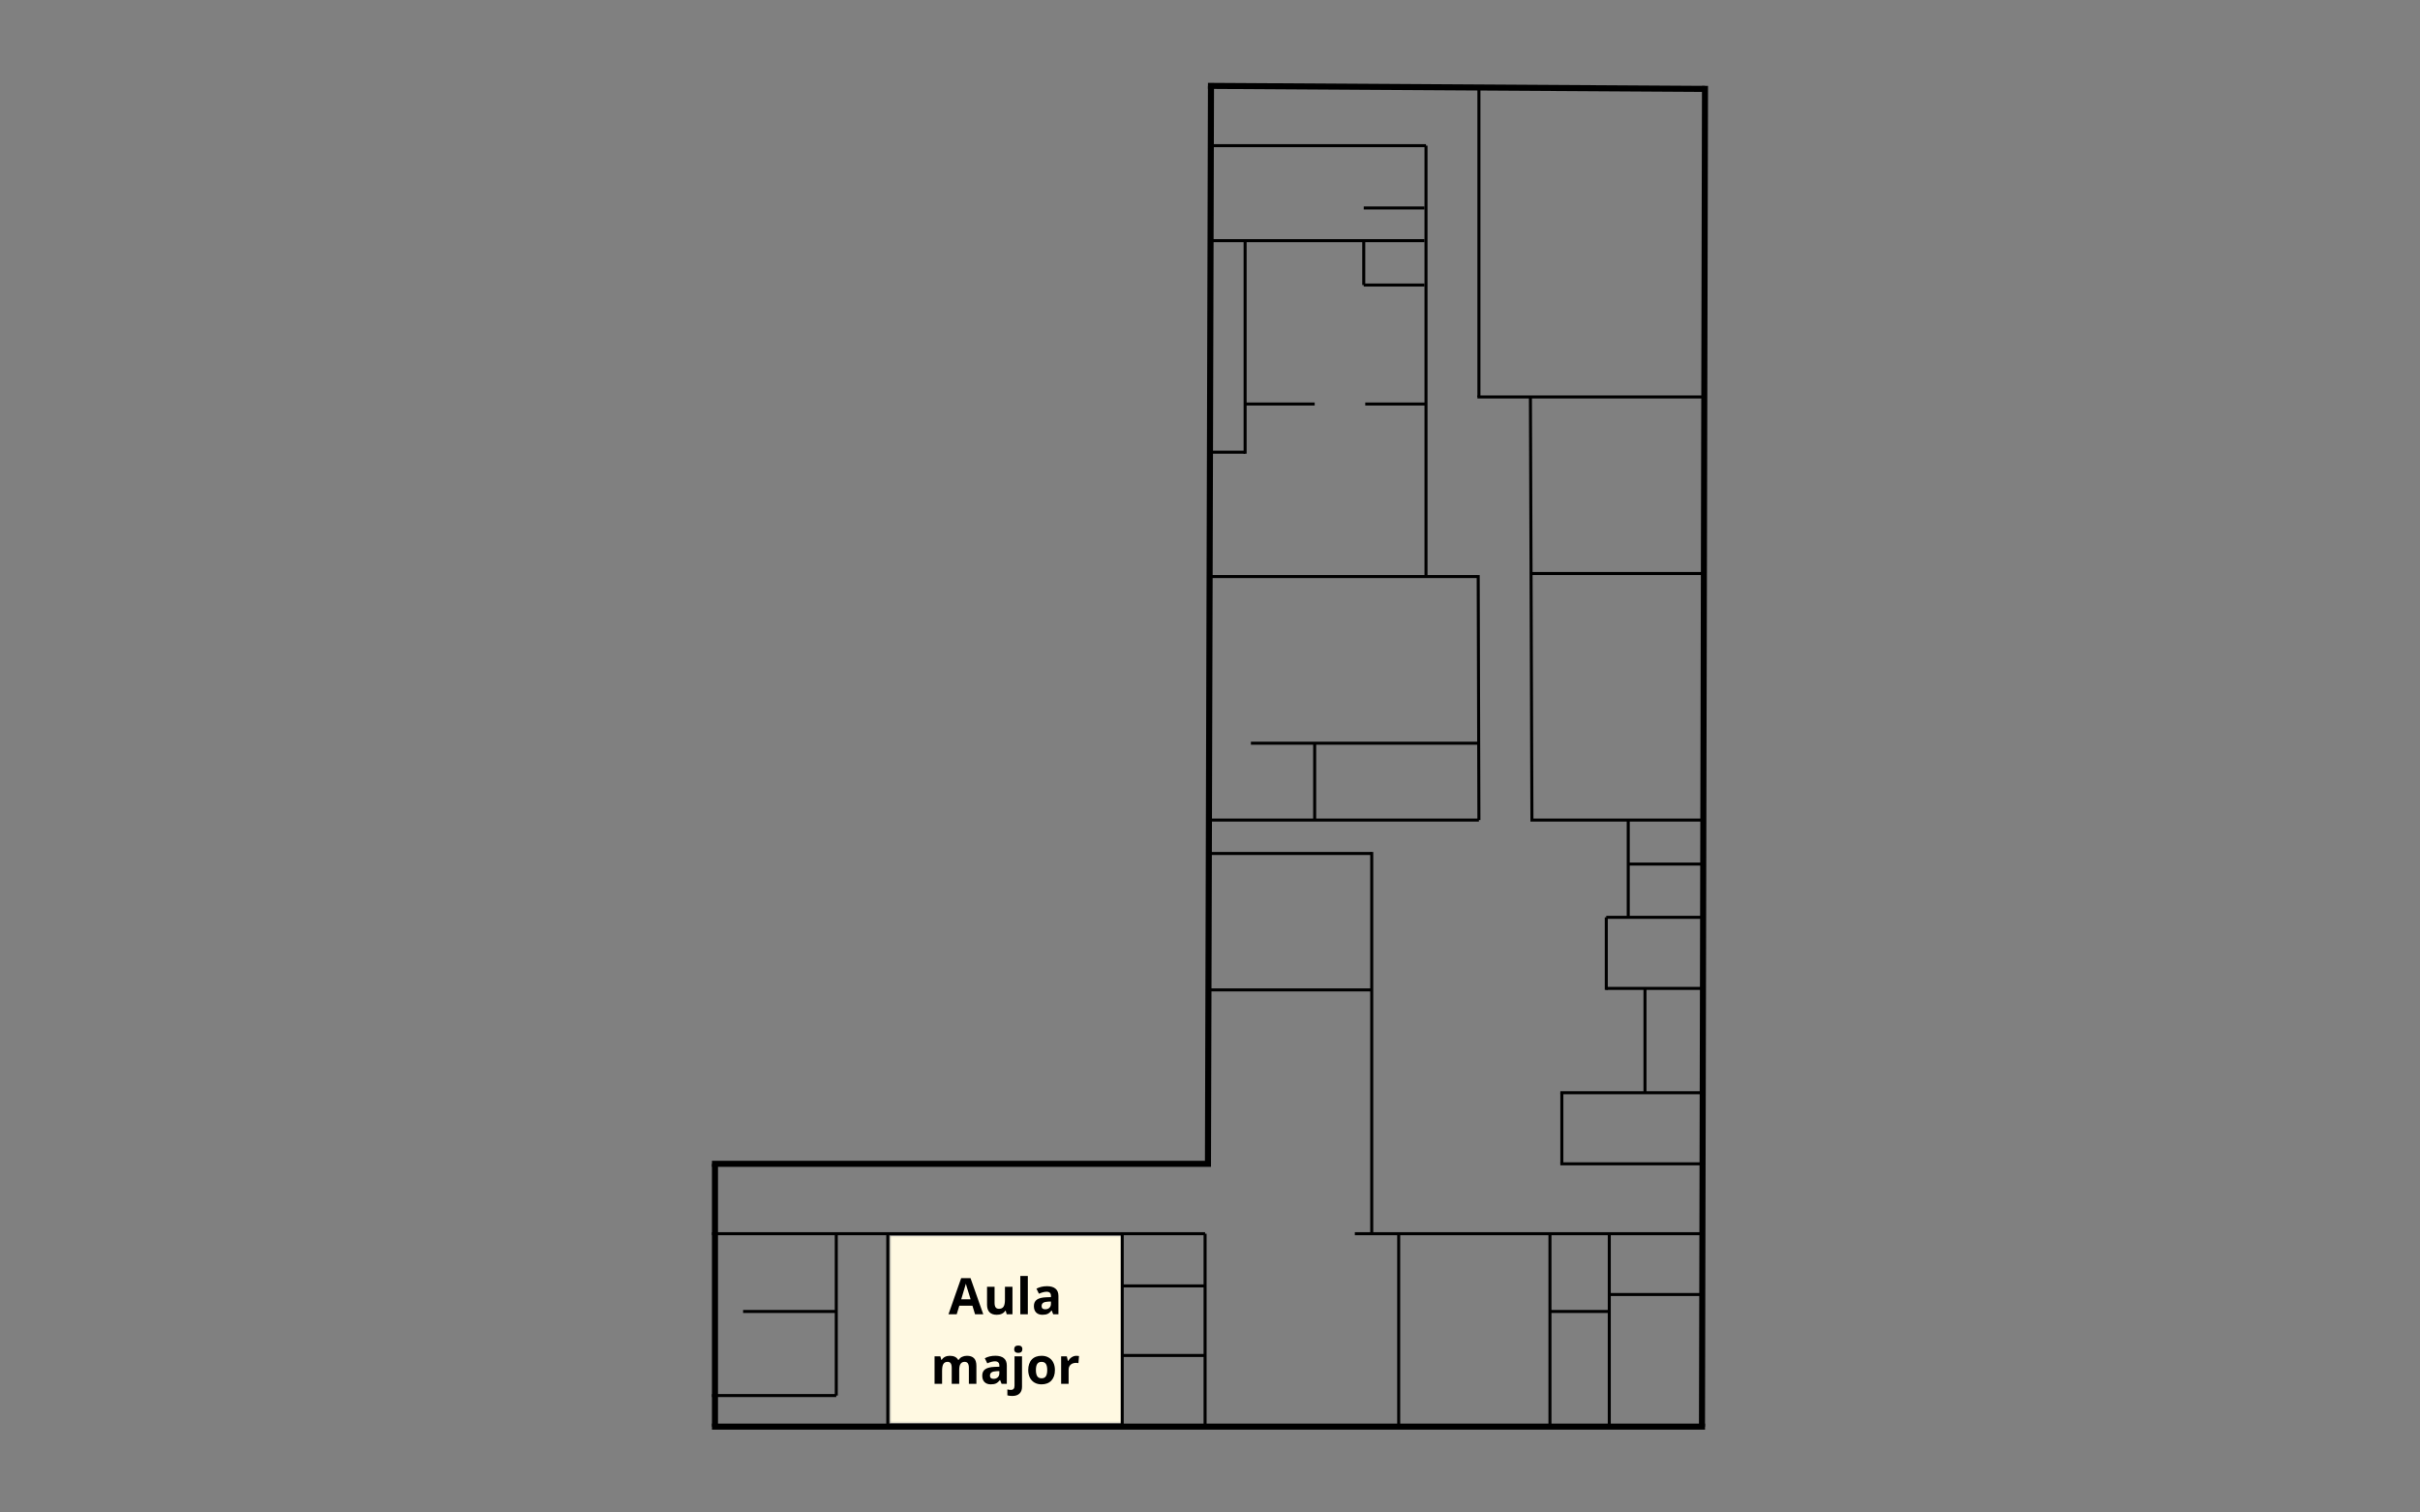 <svg width="1600" height="1000" viewBox="0 0 1600 1000" fill="none" xmlns="http://www.w3.org/2000/svg">
<rect x="0" y="0" width="1600" height="1000" fill="#808080" stroke="none"/>
<path d="M470.719 943.219L1127.28 943.219" stroke="black" stroke-width="4"/>
<path d="M470.719 769.474H800.651" stroke="black" stroke-width="4"/>
<path d="M1127.27 56.792L1125.27 943.224" stroke="black" stroke-width="4"/>
<path d="M800.651 56.786L798.651 769.479" stroke="black" stroke-width="4"/>
<path d="M798.651 56.781L1127.28 58.781" stroke="black" stroke-width="4"/>
<path d="M472.714 943.234V769.469" stroke="black" stroke-width="4"/>
<path d="M470.719 815.688L796.76 815.687" stroke="black" stroke-width="2"/>
<path d="M895.76 815.688L1125.28 815.687" stroke="black" stroke-width="2"/>
<path d="M1063.98 815.693V943.224" stroke="black" stroke-width="2"/>
<path d="M1024.76 815.719V943.245" stroke="black" stroke-width="2"/>
<path d="M924.755 815.693L924.755 943.224" stroke="black" stroke-width="2"/>
<path d="M796.755 815.693V943.224" stroke="black" stroke-width="2"/>
<path d="M741.953 815.719L741.953 943.245" stroke="black" stroke-width="2"/>
<path d="M586.953 815.719L586.953 943.245" stroke="black" stroke-width="2"/>
<path d="M552.911 815.719V922.688" stroke="black" stroke-width="2"/>
<path d="M552.911 867.089L491.307 867.089" stroke="black" stroke-width="2"/>
<path d="M552.906 922.677L470.714 922.677" stroke="black" stroke-width="2"/>
<path d="M796.74 896.198H741.953" stroke="black" stroke-width="2"/>
<path d="M796.24 850.198H741.448" stroke="black" stroke-width="2"/>
<path d="M1125.27 769.474H1031.63" stroke="black" stroke-width="2"/>
<path d="M1125.27 722.474H1031.63" stroke="black" stroke-width="2"/>
<path d="M1032.63 769.474V722.484" stroke="black" stroke-width="2"/>
<path d="M906.932 815.682L906.932 563.286" stroke="black" stroke-width="2"/>
<path d="M906.917 654.495L798.635 654.495" stroke="black" stroke-width="2"/>
<path d="M906.917 564.286L798.635 564.286" stroke="black" stroke-width="2"/>
<path d="M1125.27 653.495L1061.98 653.495" stroke="black" stroke-width="2"/>
<path d="M1127.27 606.495H1061.98" stroke="black" stroke-width="2"/>
<path d="M1125.27 571.292L1076.52 571.292" stroke="black" stroke-width="2"/>
<path d="M977.792 542.188H798.641" stroke="black" stroke-width="2"/>
<path d="M1127.28 542.188H1011.85" stroke="black" stroke-width="2"/>
<path d="M1127.28 379.188H1011.85" stroke="black" stroke-width="2"/>
<path d="M1127.28 262.448H976.802" stroke="black" stroke-width="2"/>
<path d="M1012.85 542.182L1011.85 262.443" stroke="black" stroke-width="2"/>
<path d="M976.792 381.188H800.641" stroke="black" stroke-width="2"/>
<path d="M977.807 262.443V58.786" stroke="black" stroke-width="2"/>
<path d="M942.802 381.177L942.802 96.307" stroke="black" stroke-width="2"/>
<path d="M942.792 96.312H800.641" stroke="black" stroke-width="2"/>
<path d="M941.792 159.115H799.641" stroke="black" stroke-width="2"/>
<path d="M942.792 267.115L902.641 267.115" stroke="black" stroke-width="2"/>
<path d="M869.208 267.115H823.208" stroke="black" stroke-width="2"/>
<path d="M823.203 299.969V159.115" stroke="black" stroke-width="2"/>
<path d="M823.208 298.974L800.672 298.974" stroke="black" stroke-width="2"/>
<path d="M941.792 188.453L901.641 188.453" stroke="black" stroke-width="2"/>
<path d="M901.646 188.448V159.109" stroke="black" stroke-width="2"/>
<path d="M941.792 137.516L901.641 137.516" stroke="black" stroke-width="2"/>
<path d="M977.802 542.182L977.328 380.193" stroke="black" stroke-width="2"/>
<path d="M977.802 491.385L827.042 491.385" stroke="black" stroke-width="2"/>
<path d="M869.203 542.182V491.385" stroke="black" stroke-width="2"/>
<path d="M1062 654.495V606.495" stroke="black" stroke-width="2"/>
<path d="M1076.53 606.49V542.177" stroke="black" stroke-width="2"/>
<path d="M1063.98 867.089H1024.76" stroke="black" stroke-width="2"/>
<path d="M1125.27 855.891L1063.97 855.891" stroke="black" stroke-width="2"/>
<path d="M1087.59 722.469V653.49" stroke="black" stroke-width="2"/>
<mask id="mask0_11_79" style="mask-type:luminance" maskUnits="userSpaceOnUse" x="588" y="817" width="154" height="124">
<path d="M588.365 817.125H741.052V940.781H588.365V817.125Z" fill="white"/>
</mask>
<g mask="url(#mask0_11_79)">
<path d="M588.365 817.125H741V940.781H588.365V817.125Z" fill="#FFF9E2"/>
</g>
<path d="M644.658 868.952L642.928 863.286H634.262L632.533 868.952H627.095L635.491 845.057H641.658L650.095 868.952H644.658ZM641.72 859.057C640.137 853.921 639.241 851.015 639.033 850.348C638.835 849.682 638.689 849.15 638.595 848.744C638.246 850.135 637.225 853.572 635.533 859.057H641.72Z" fill="black"/>
<path d="M665.59 868.952L664.923 866.619H664.652C664.121 867.468 663.366 868.129 662.381 868.598C661.407 869.057 660.298 869.286 659.048 869.286C656.923 869.286 655.308 868.718 654.215 867.577C653.131 866.426 652.59 864.775 652.59 862.619V850.765H657.569V861.39C657.569 862.697 657.798 863.682 658.256 864.348C658.725 865.004 659.47 865.327 660.485 865.327C661.871 865.327 662.871 864.864 663.485 863.932C664.11 863.004 664.423 861.463 664.423 859.307V850.765H669.402V868.952H665.59Z" fill="black"/>
<path d="M679.556 868.952H674.598V843.619H679.556V868.952Z" fill="black"/>
<path d="M696.331 868.952L695.373 866.473H695.227C694.394 867.531 693.529 868.265 692.644 868.682C691.769 869.083 690.623 869.286 689.206 869.286C687.456 869.286 686.071 868.786 685.06 867.786C684.06 866.786 683.56 865.364 683.56 863.515C683.56 861.588 684.232 860.161 685.581 859.244C686.941 858.327 688.982 857.822 691.706 857.723L694.852 857.619V856.827C694.852 854.984 693.904 854.057 692.019 854.057C690.571 854.057 688.863 854.494 686.894 855.369L685.248 852.015C687.342 850.932 689.67 850.39 692.227 850.39C694.67 850.39 696.54 850.926 697.831 851.994C699.133 853.051 699.79 854.661 699.79 856.827V868.952H696.331ZM694.852 860.515L692.935 860.577C691.488 860.635 690.415 860.9 689.706 861.369C689.008 861.843 688.665 862.572 688.665 863.557C688.665 864.947 689.461 865.64 691.06 865.64C692.211 865.64 693.128 865.317 693.81 864.661C694.503 863.994 694.852 863.114 694.852 862.015V860.515Z" fill="black"/>
<path d="M634.194 914.952H629.236V904.327C629.236 903.01 629.012 902.025 628.569 901.369C628.121 900.718 627.434 900.39 626.507 900.39C625.225 900.39 624.298 900.859 623.715 901.786C623.142 902.718 622.861 904.254 622.861 906.39V914.952H617.902V896.765H621.694L622.361 899.077H622.632C623.132 898.244 623.84 897.593 624.757 897.119C625.673 896.65 626.725 896.411 627.923 896.411C630.642 896.411 632.491 897.301 633.465 899.077H633.902C634.387 898.234 635.1 897.577 636.048 897.119C637.007 896.65 638.079 896.411 639.277 896.411C641.329 896.411 642.887 896.942 643.944 897.994C645.012 899.051 645.548 900.744 645.548 903.077V914.952H640.569V904.327C640.569 903.01 640.345 902.025 639.902 901.369C639.454 900.718 638.762 900.39 637.819 900.39C636.611 900.39 635.699 900.827 635.09 901.702C634.491 902.567 634.194 903.942 634.194 905.827V914.952Z" fill="black"/>
<path d="M662.191 914.952L661.233 912.473H661.087C660.253 913.531 659.389 914.265 658.503 914.682C657.628 915.083 656.483 915.286 655.066 915.286C653.316 915.286 651.93 914.786 650.92 913.786C649.92 912.786 649.42 911.364 649.42 909.515C649.42 907.588 650.092 906.161 651.441 905.244C652.8 904.327 654.842 903.822 657.566 903.723L660.712 903.619V902.827C660.712 900.984 659.764 900.057 657.878 900.057C656.43 900.057 654.722 900.494 652.753 901.369L651.108 898.015C653.201 896.932 655.529 896.39 658.087 896.39C660.529 896.39 662.399 896.926 663.691 897.994C664.993 899.051 665.649 900.661 665.649 902.827V914.952H662.191ZM660.712 906.515L658.795 906.577C657.347 906.635 656.274 906.9 655.566 907.369C654.868 907.843 654.524 908.572 654.524 909.557C654.524 910.947 655.321 911.64 656.92 911.64C658.071 911.64 658.988 911.317 659.67 910.661C660.363 909.994 660.712 909.114 660.712 908.015V906.515Z" fill="black"/>
<path d="M669.3 922.952C668.024 922.952 666.936 922.817 666.03 922.557V918.64C666.78 918.848 667.55 918.952 668.342 918.952C669.186 918.952 669.8 918.713 670.175 918.244C670.561 917.786 670.759 917.098 670.759 916.182V896.765H675.717V916.932C675.717 918.859 675.155 920.348 674.03 921.39C672.915 922.432 671.342 922.952 669.3 922.952ZM670.55 892.057C670.55 890.432 671.451 889.619 673.259 889.619C675.05 889.619 675.946 890.432 675.946 892.057C675.946 892.822 675.717 893.421 675.259 893.848C674.811 894.281 674.144 894.494 673.259 894.494C671.451 894.494 670.55 893.682 670.55 892.057Z" fill="black"/>
<path d="M684.888 905.827C684.888 907.619 685.18 908.984 685.763 909.911C686.357 910.827 687.326 911.286 688.659 911.286C689.977 911.286 690.93 910.827 691.513 909.911C692.096 908.994 692.388 907.635 692.388 905.827C692.388 904.025 692.096 902.671 691.513 901.765C690.93 900.864 689.971 900.411 688.638 900.411C687.305 900.411 686.346 900.864 685.763 901.765C685.18 902.656 684.888 904.01 684.888 905.827ZM697.471 905.827C697.471 908.786 696.685 911.109 695.117 912.786C693.56 914.452 691.388 915.286 688.596 915.286C686.846 915.286 685.305 914.906 683.971 914.14C682.638 913.364 681.607 912.26 680.888 910.827C680.18 909.4 679.826 907.734 679.826 905.827C679.826 902.859 680.596 900.546 682.138 898.89C683.69 897.239 685.878 896.411 688.701 896.411C690.435 896.411 691.971 896.796 693.305 897.557C694.648 898.322 695.68 899.411 696.388 900.827C697.107 902.244 697.471 903.911 697.471 905.827Z" fill="black"/>
<path d="M711.731 896.411C712.398 896.411 712.95 896.463 713.398 896.557L713.023 901.223C712.617 901.114 712.132 901.057 711.564 901.057C709.981 901.057 708.742 901.468 707.856 902.286C706.965 903.093 706.523 904.223 706.523 905.682V914.952H701.564V896.765H705.314L706.064 899.807H706.294C706.861 898.796 707.627 897.973 708.585 897.348C709.544 896.723 710.59 896.411 711.731 896.411Z" fill="black"/>
</svg>
